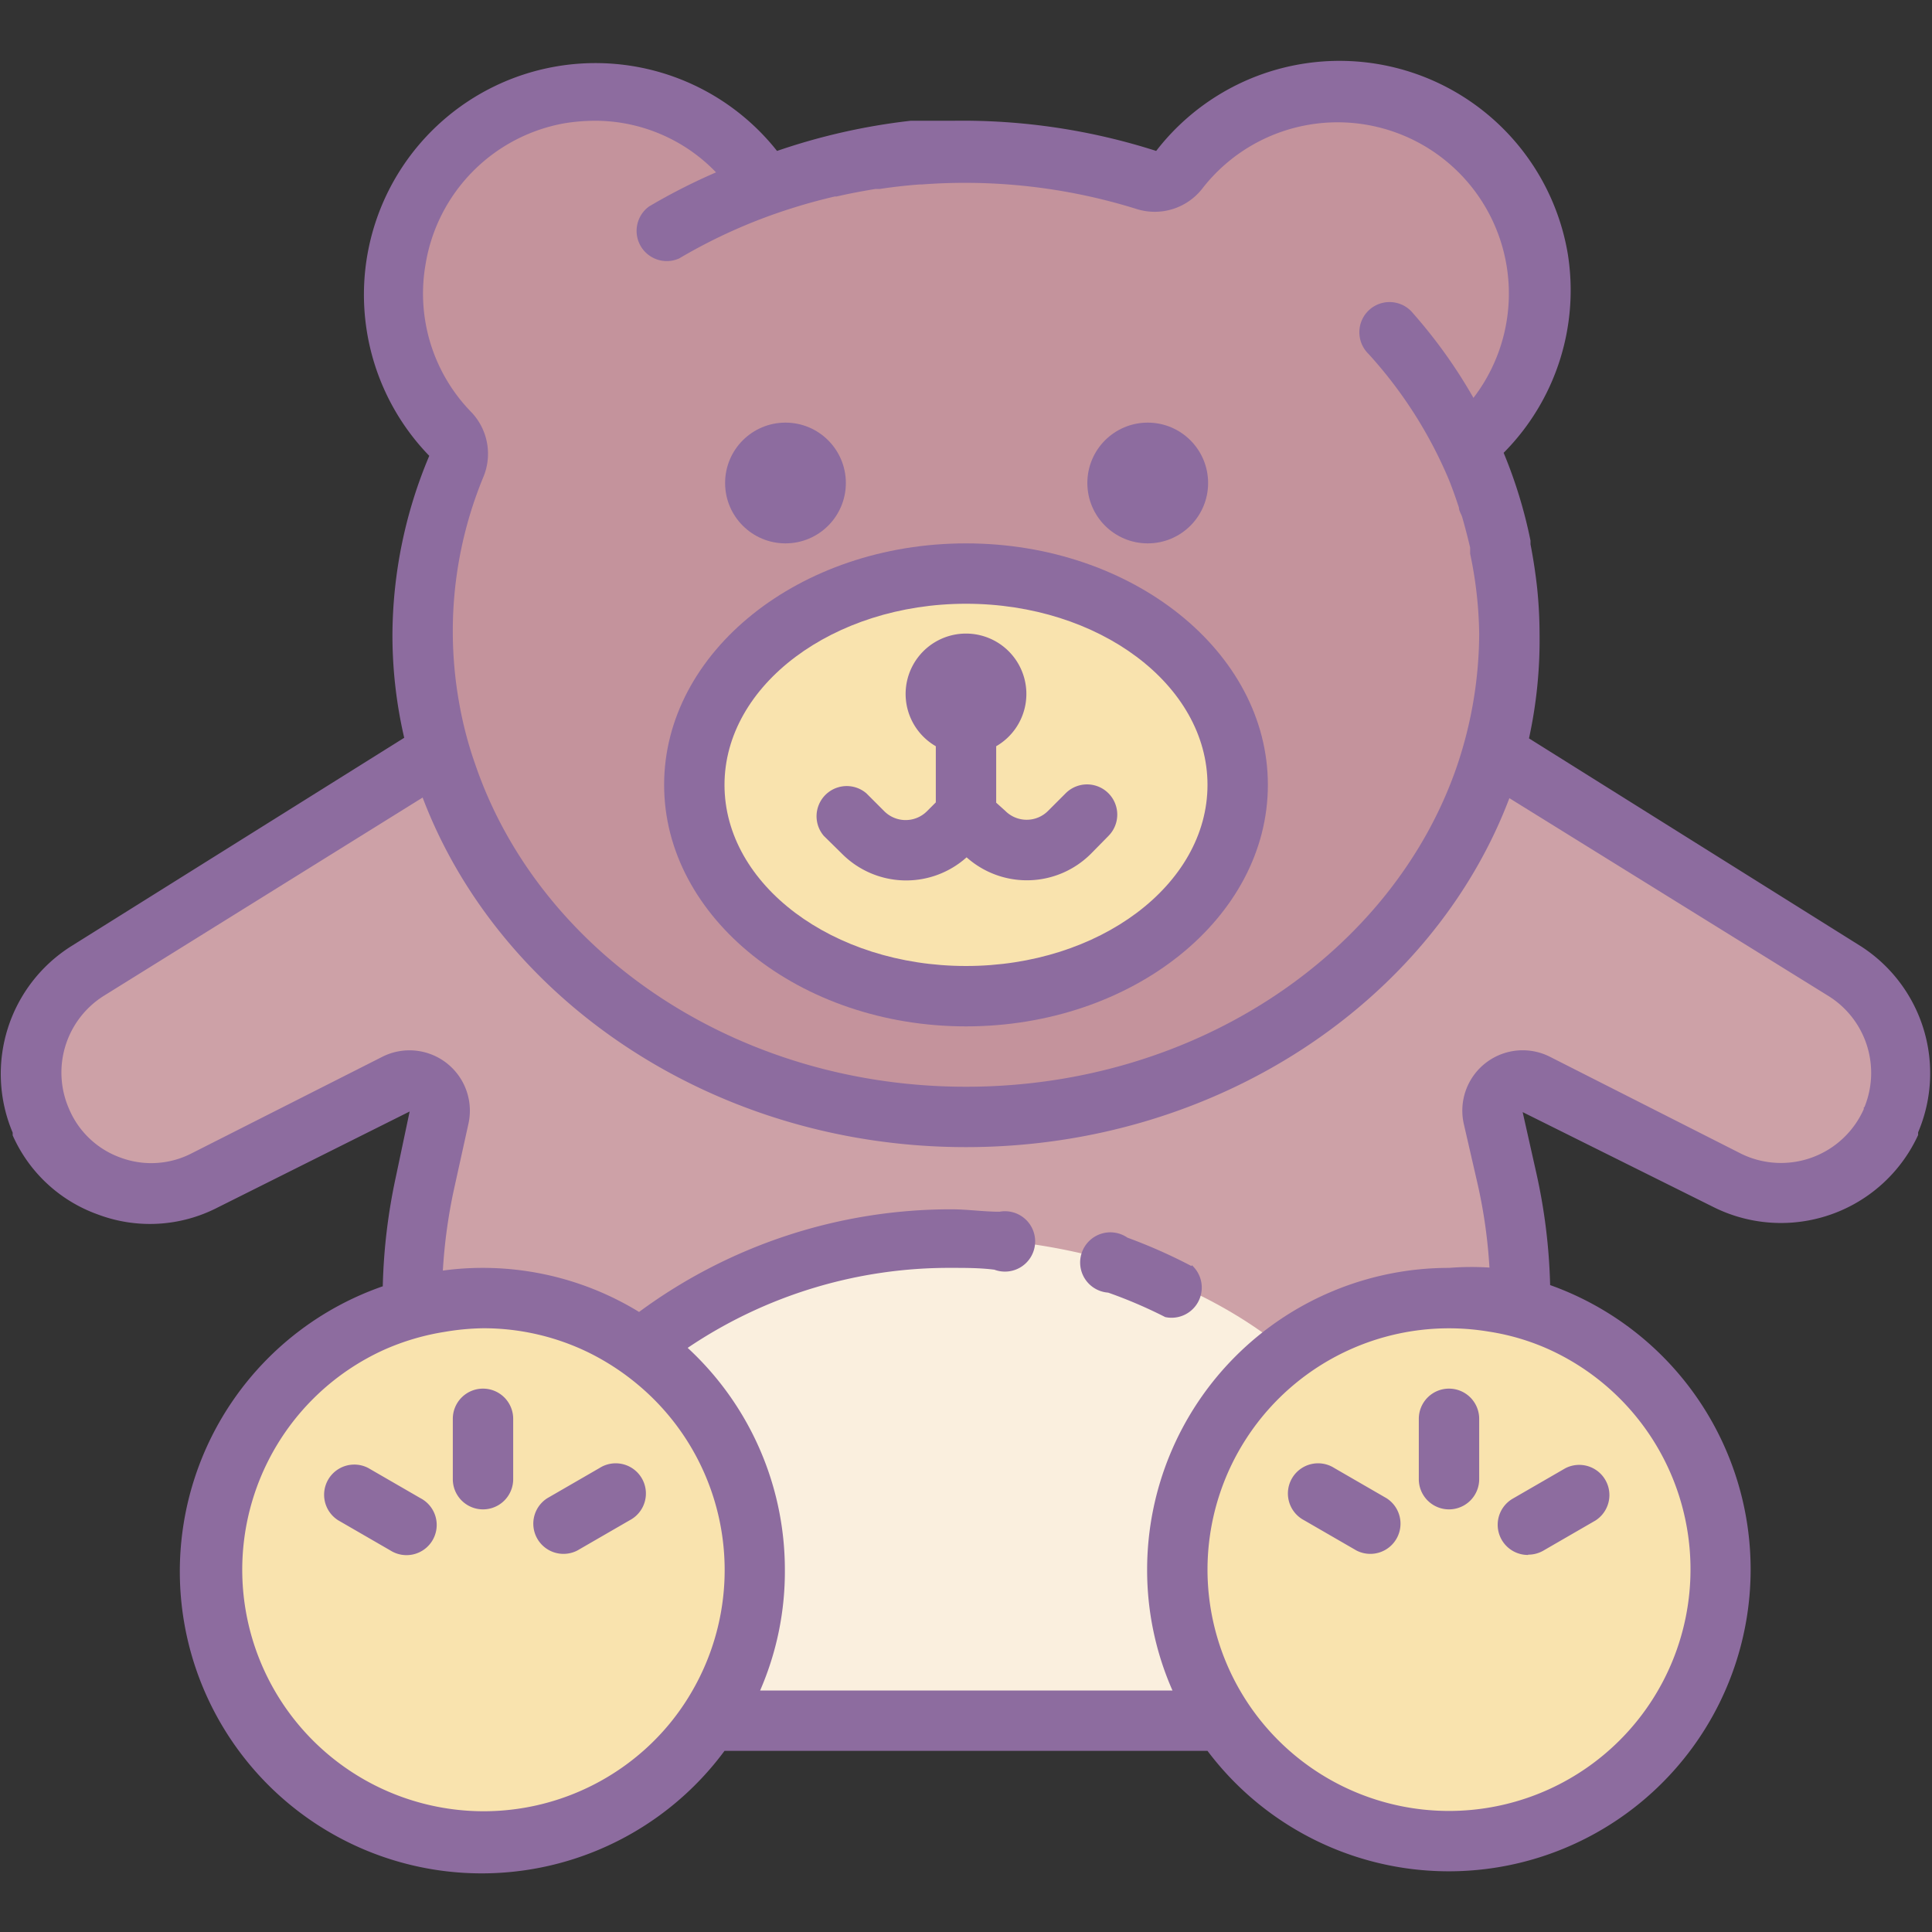 <?xml version="1.0"?>
<svg xmlns="http://www.w3.org/2000/svg" id="Layer_1" data-name="Layer 1" viewBox="0 0 64 64"><rect x="0" y="0" width="64" height="64" fill="#333333" stroke="none"/><title>Icons8 RSL Colored Part 10</title><path d="M50.94,8.58a6.66,6.66,0,0,0-11.86-3A1,1,0,0,1,38,5.92a20,20,0,0,0-12,0A1,1,0,0,1,25,5.61a6.66,6.66,0,1,0-10,8.76,1,1,0,0,1,.17,1.08A14.39,14.39,0,0,0,14,21c0,8.84,8.06,16,18,16s18-7.16,18-16a14.39,14.39,0,0,0-1.11-5.55,1,1,0,0,1,.17-1.08A6.66,6.66,0,0,0,50.94,8.58Z" style="fill:#c4939c;"/><path d="M62.66,37.13A4,4,0,0,1,59,39.54a4,4,0,0,1-1.77-.42l-6.34-3.18a1,1,0,0,0-1.43,1.12l.46,2a18,18,0,0,1-.49,9.65L47,57H17l-2.43-8.32a17.84,17.84,0,0,1-.51-9.5L14.55,37a1,1,0,0,0-1.42-1.11L6.77,39.12A4,4,0,0,1,2.89,32.2L16,24H48l13.11,8.2A4,4,0,0,1,62.66,37.13Z" style="fill:#cda1a7;"/><ellipse cx="32" cy="21" rx="18" ry="16" style="fill:#c4939c;"/><path d="M46.38,52a8.61,8.61,0,0,1-1.66,5H17.66A8.61,8.61,0,0,1,16,52c0-6.08,6.8-11,15.19-11S46.38,45.92,46.38,52Z" style="fill:#faefde;"/><circle cx="16.02" cy="52" r="9" style="fill:#f9e3ae;"/><circle cx="48.02" cy="52" r="9" style="fill:#f9e3ae;"/><ellipse cx="32.02" cy="26" rx="9" ry="7" style="fill:#f9e3ae;"/><path d="M61.65,31.35l-11-6.89A15.3,15.3,0,0,0,51,21s0,0,0,0a15.13,15.13,0,0,0-.08-1.52v0q-.08-.73-.22-1.45l0-.12A15.7,15.7,0,0,0,49.81,15a7.64,7.64,0,0,0,2.12-6.62A7.67,7.67,0,0,0,38.3,5,21,21,0,0,0,31.61,4c-.37,0-.73,0-1.1,0l-.34,0A20.83,20.83,0,0,0,25.74,5a7.67,7.67,0,1,0-11.52,10.1A15.41,15.41,0,0,0,13,21a15.06,15.06,0,0,0,.39,3.44L2.35,31.35A5,5,0,0,0,.42,37.52l0,.09a4.88,4.88,0,0,0,2.82,2.62A4.89,4.89,0,0,0,7.21,40l6.36-3.18L13.11,39a19.14,19.14,0,0,0-.43,3.61h0A10,10,0,1,0,24,58H40A10,10,0,1,0,51.35,42.57a19.08,19.08,0,0,0-.45-3.68l-.46-2.05L56.79,40a5,5,0,0,0,6.75-2.4l0-.09A5,5,0,0,0,61.65,31.35ZM15,21a13.37,13.37,0,0,1,1-5.17,2,2,0,0,0-.38-2.17A5.62,5.62,0,0,1,14.1,8.74a5.67,5.67,0,0,1,4.62-4.66,6.58,6.58,0,0,1,1-.08,5.56,5.56,0,0,1,4,1.71,19.69,19.69,0,0,0-2.22,1.13,1,1,0,0,0,1,1.72,17.89,17.89,0,0,1,3.79-1.68h0q.67-.21,1.36-.37h.06c.43-.1.86-.18,1.29-.25l.14,0q.66-.1,1.33-.15h.07a19.08,19.08,0,0,1,7.1.81,2,2,0,0,0,2.17-.65,5.66,5.66,0,1,1,9,6.91,16.78,16.78,0,0,0-2-2.8,1,1,0,1,0-1.48,1.34A14.55,14.55,0,0,1,48,15.9c.12.3.23.61.33.92,0,.11.08.21.11.32.1.35.19.7.26,1,0,.07,0,.14,0,.2A13.53,13.53,0,0,1,49,21a13.8,13.8,0,0,1-.73,4.36C46.17,31.51,39.68,36,32,36S17.86,31.5,15.75,25.34a12.74,12.74,0,0,1-.53-2A13.48,13.48,0,0,1,15,21Zm1,39a8,8,0,0,1-3.27-15.29h0a8,8,0,0,1,2-.59A8.2,8.2,0,0,1,16,44a7.94,7.94,0,0,1,3.51.81,8.18,8.18,0,0,1,1.67,1.1A8,8,0,0,1,22.94,56a7.86,7.86,0,0,1-1.63,2A8,8,0,0,1,16,60Zm40-8a8,8,0,0,1-13.28,6A8,8,0,0,1,40,52a8,8,0,0,1,9.31-7.89,7.67,7.67,0,0,1,2,.59A8,8,0,0,1,56,52Zm5.74-15.32,0,.06a3,3,0,0,1-4.06,1.48L51.33,35a2,2,0,0,0-2.84,2.23l.46,2a17.15,17.15,0,0,1,.39,2.76A9.54,9.54,0,0,0,48,42,10,10,0,0,0,38,52a9.88,9.88,0,0,0,.84,4H25.18A9.88,9.88,0,0,0,26,52a10,10,0,0,0-3.22-7.35A15.47,15.47,0,0,1,31.52,42c.47,0,.95,0,1.42.06a1,1,0,1,0,.17-1.92c-.53,0-1.06-.08-1.59-.08a17.39,17.39,0,0,0-10.35,3.4A9.91,9.91,0,0,0,16,42a9.69,9.69,0,0,0-1.33.09,17.53,17.53,0,0,1,.37-2.7l.47-2.13A2,2,0,0,0,12.68,35L6.32,38.22A2.92,2.92,0,0,1,4,38.35a2.92,2.92,0,0,1-1.71-1.61l0,0A3,3,0,0,1,3.42,33L14,26.42C16.55,33.14,23.67,38,32,38s15.46-4.85,18-11.56L60.58,33A3,3,0,0,1,61.76,36.68Z" style="fill:#8d6c9f;"/><path d="M39.47,41.94A17.56,17.56,0,0,0,37.35,41a1,1,0,1,0-.64,1.82,15.57,15.57,0,0,1,1.89.81,1,1,0,0,0,.88-1.72Z" style="fill:#8d6c9f;"/><path d="M48,46a1,1,0,0,0-1,1v2a1,1,0,0,0,2,0V47A1,1,0,0,0,48,46Z" style="fill:#8d6c9f;"/><path d="M50.62,51.5a1,1,0,0,0,.5-.13l1.73-1a1,1,0,0,0-1-1.73l-1.73,1a1,1,0,0,0,.5,1.87Z" style="fill:#8d6c9f;"/><path d="M45.93,49.63l-1.73-1a1,1,0,1,0-1,1.73l1.73,1a1,1,0,0,0,1-1.73Z" style="fill:#8d6c9f;"/><path d="M16,46a1,1,0,0,0-1,1v2a1,1,0,1,0,2,0V47A1,1,0,0,0,16,46Z" style="fill:#8d6c9f;"/><path d="M19.86,48.63l-1.73,1a1,1,0,0,0,1,1.73l1.73-1a1,1,0,1,0-1-1.73Z" style="fill:#8d6c9f;"/><path d="M13.93,49.63l-1.73-1a1,1,0,0,0-1,1.73l1.73,1a1,1,0,1,0,1-1.73Z" style="fill:#8d6c9f;"/><path d="M32,34c5.51,0,10-3.59,10-8s-4.49-8-10-8-10,3.59-10,8S26.51,34,32,34Zm0-14c4.41,0,8,2.69,8,6s-3.59,6-8,6-8-2.69-8-6S27.61,20,32,20Z" style="fill:#8d6c9f;"/><path d="M27.9,28.29a3,3,0,0,0,4.12.11,3,3,0,0,0,4.12-.12l.58-.59a1,1,0,0,0-1.42-1.41l-.58.58a1,1,0,0,1-1.42,0L33,26.59V24.72a2,2,0,1,0-2,0v1.86l-.29.29a1,1,0,0,1-1.42,0l-.59-.59a1,1,0,0,0-1.41,1.41Z" style="fill:#8d6c9f;"/><circle cx="38.02" cy="16" r="2" style="fill:#8d6c9f;"/><circle cx="26.02" cy="16" r="2" style="fill:#8d6c9f;"/></svg>

